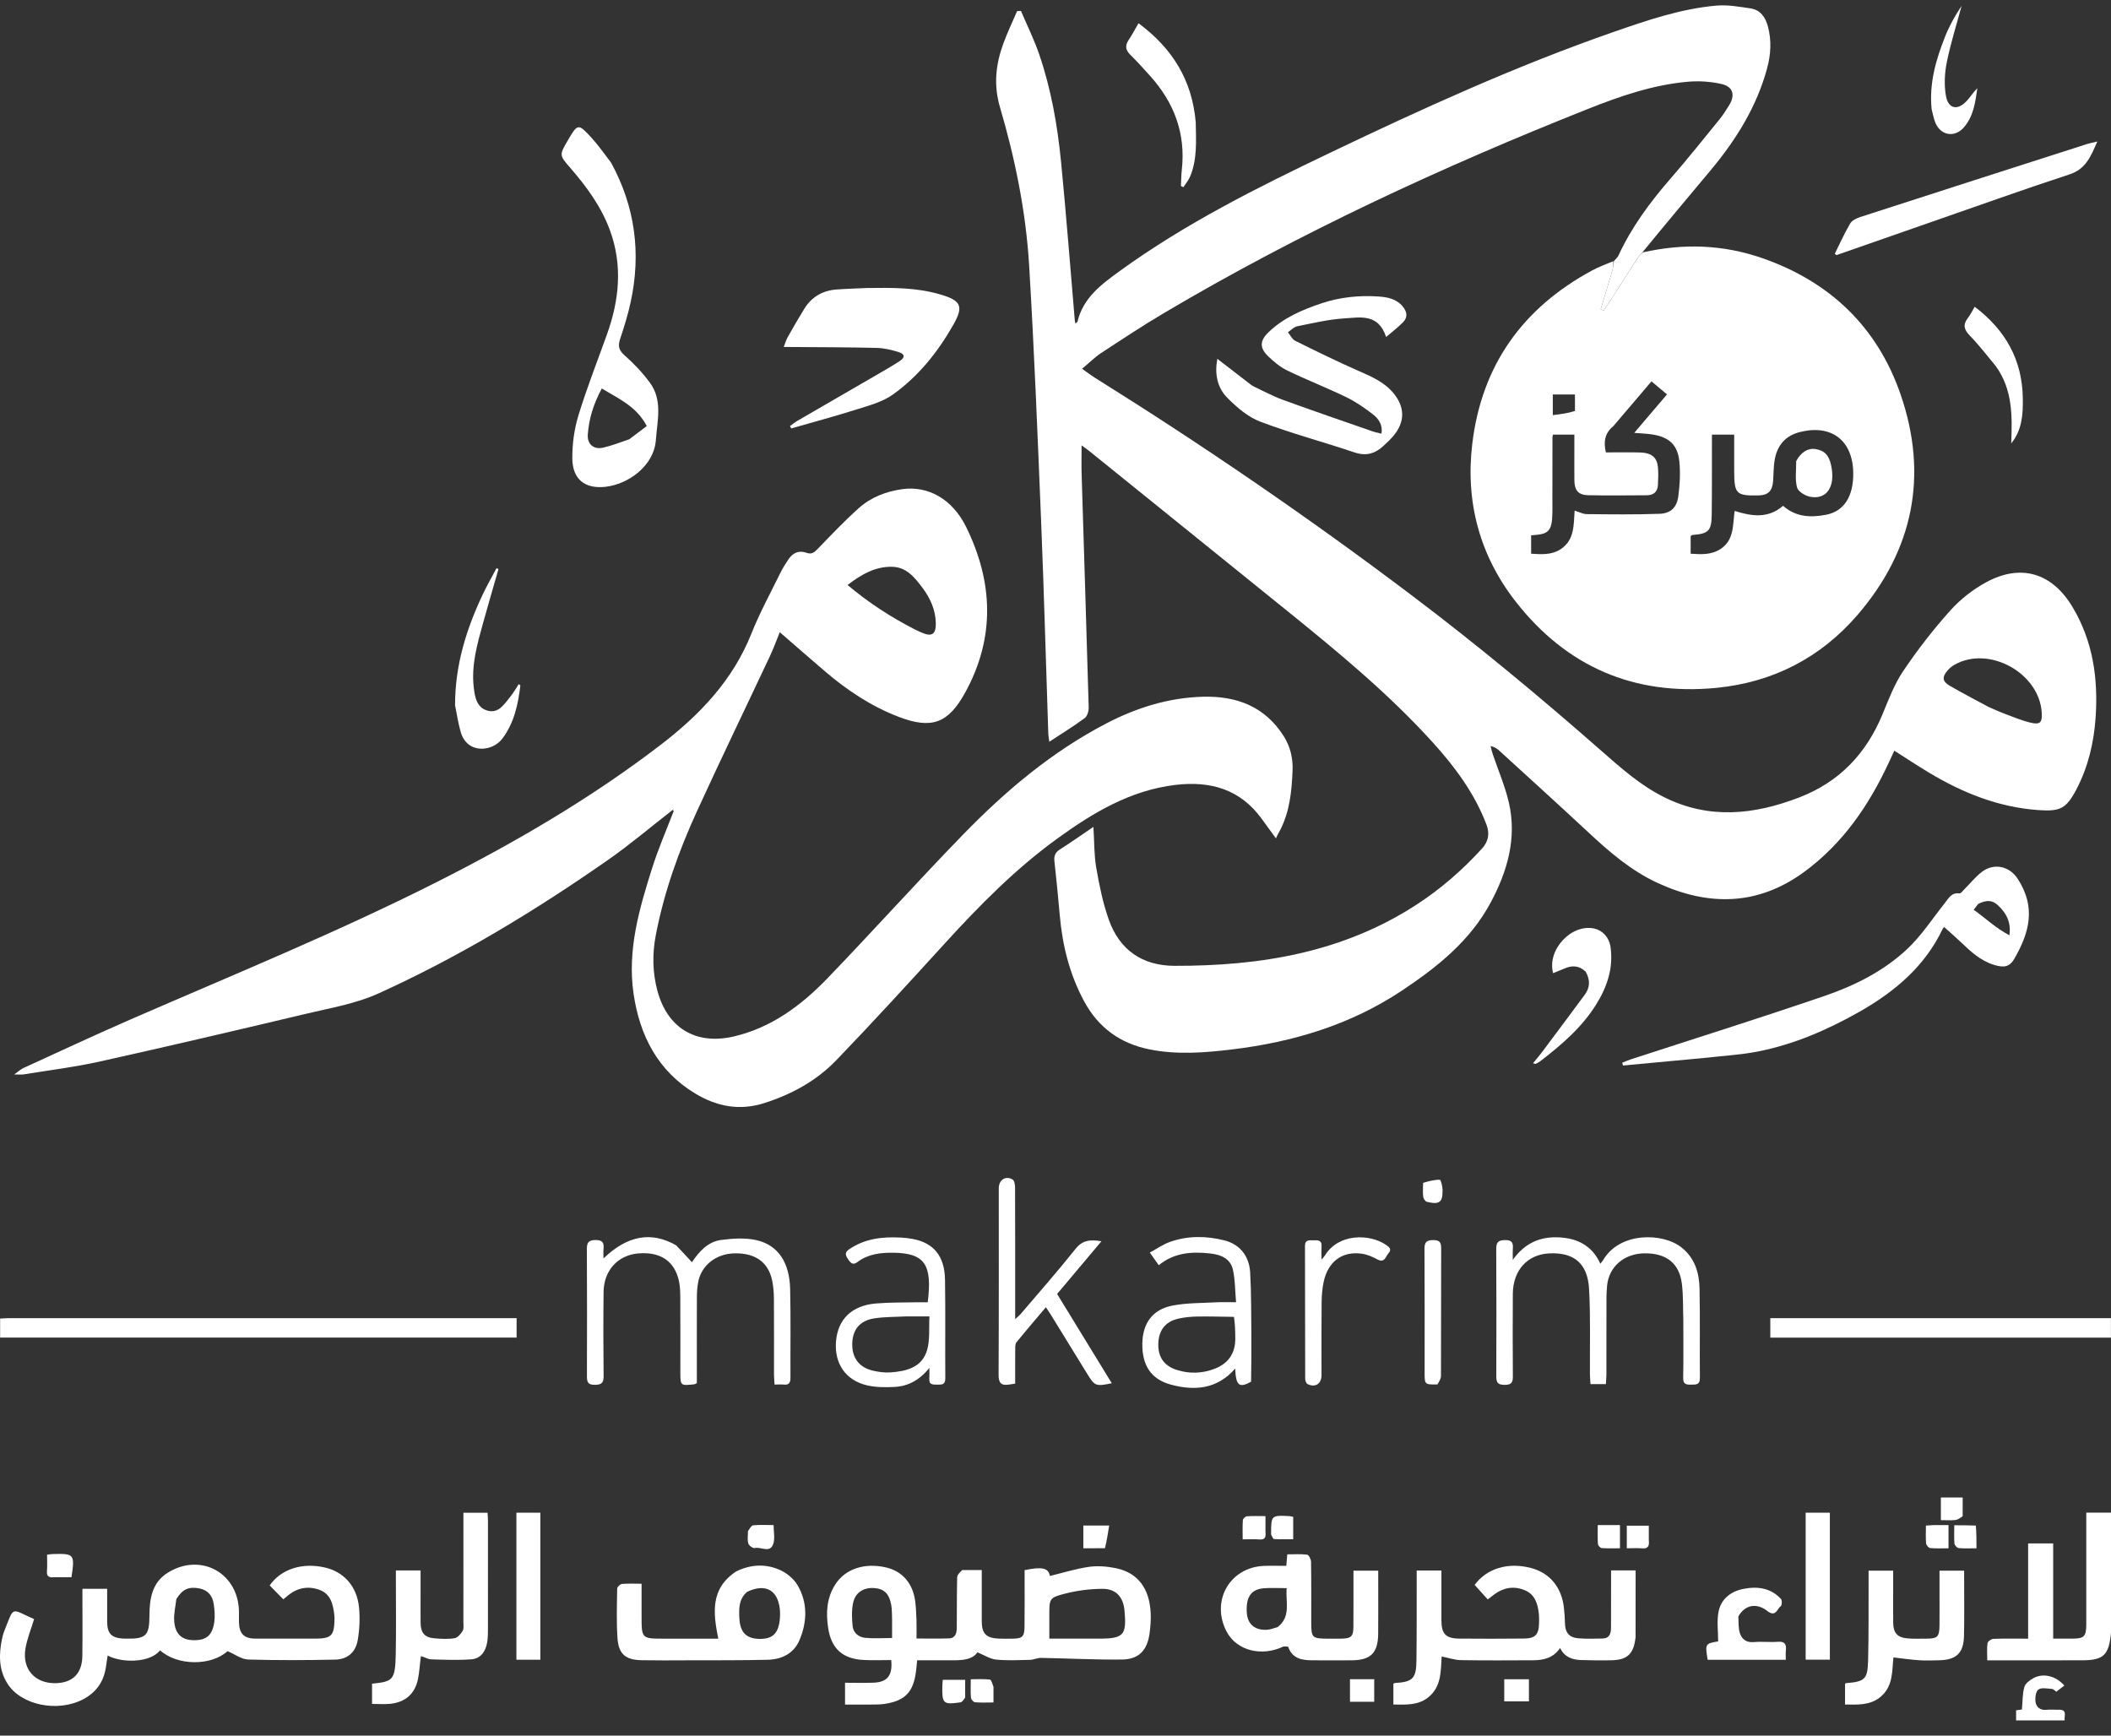 <svg width="90" height="74" viewBox="0 0 90 74" fill="none" xmlns="http://www.w3.org/2000/svg">
<rect x="0" y="0" width="90" height="74" fill="#333333" stroke="none"/>
<path d="M68.808 11.13C68.873 11.052 68.96 10.983 69.001 10.894C69.565 9.673 70.355 8.61 71.233 7.601C71.944 6.783 72.621 5.935 73.305 5.094C73.461 4.903 73.594 4.692 73.723 4.482C73.983 4.057 73.892 3.701 73.407 3.585C72.937 3.474 72.428 3.443 71.946 3.486C70.468 3.618 69.071 4.1 67.704 4.643C61.475 7.119 55.403 9.926 49.628 13.345C48.716 13.884 47.831 14.47 46.946 15.052C46.674 15.23 46.44 15.467 46.133 15.723C46.351 15.876 46.513 16.002 46.687 16.11C51.314 19.002 55.813 22.08 60.168 25.369C62.963 27.479 65.655 29.713 68.286 32.024C69.116 32.753 69.945 33.49 70.951 33.99C72.869 34.944 74.777 34.741 76.697 34.004C78.418 33.345 79.567 32.132 80.262 30.445C80.522 29.816 80.769 29.162 81.146 28.604C81.75 27.708 82.417 26.845 83.138 26.041C83.569 25.559 84.11 25.133 84.678 24.825C86.164 24.019 87.488 24.429 88.356 25.875C89.233 27.336 89.459 28.936 89.343 30.602C89.269 31.668 89.027 32.695 88.528 33.65C88.093 34.482 87.834 34.606 86.893 34.538C85.195 34.416 83.67 33.802 82.231 32.936C81.747 32.645 81.276 32.332 80.762 32.006C80.685 32.172 80.609 32.336 80.533 32.5C79.683 34.331 78.57 35.964 76.922 37.173C74.947 38.621 72.85 38.646 70.681 37.65C69.54 37.126 68.608 36.318 67.7 35.471C66.45 34.306 65.182 33.159 63.921 32.006C63.828 31.921 63.723 31.849 63.55 31.807C63.579 31.92 63.602 32.035 63.639 32.145C63.871 32.836 64.166 33.512 64.329 34.219C64.676 35.73 64.272 37.134 63.561 38.466C62.684 40.111 61.275 41.233 59.765 42.238C57.573 43.697 55.119 44.43 52.527 44.744C51.356 44.885 50.178 44.977 49.009 44.742C47.764 44.491 46.826 43.821 46.214 42.679C45.594 41.524 45.292 40.295 45.18 39.004C45.114 38.241 45.037 37.479 44.954 36.718C44.929 36.493 44.989 36.344 45.186 36.218C45.651 35.922 46.102 35.604 46.617 35.255C46.656 35.877 46.642 36.445 46.737 36.994C46.867 37.742 47.019 38.498 47.272 39.211C47.731 40.501 48.697 41.175 50.074 41.179C53.734 41.188 57.252 40.614 60.395 38.569C61.428 37.897 62.349 37.094 63.18 36.184C63.466 35.87 63.518 35.532 63.368 35.142C62.858 33.811 62.025 32.691 61.078 31.647C59.179 29.552 57.003 27.762 54.811 25.991C52.025 23.739 49.238 21.489 46.451 19.239C46.353 19.16 46.25 19.09 46.112 18.989C46.112 19.434 46.102 19.829 46.114 20.224C46.215 23.534 46.322 26.844 46.415 30.155C46.42 30.311 46.358 30.534 46.246 30.616C45.775 30.965 45.273 31.272 44.736 31.625C44.718 31.485 44.697 31.387 44.693 31.288C44.592 28.285 44.511 25.28 44.389 22.278C44.24 18.628 44.096 14.977 43.877 11.331C43.74 9.035 43.281 6.777 42.633 4.572C42.352 3.616 42.453 2.739 42.778 1.852C42.949 1.383 43.166 0.932 43.363 0.473C43.418 0.471 43.473 0.468 43.528 0.466C43.792 1.089 44.095 1.698 44.312 2.336C44.815 3.813 45.084 5.346 45.236 6.893C45.458 9.155 45.631 11.422 45.825 13.687C45.828 13.715 45.84 13.743 45.854 13.792C45.894 13.754 45.932 13.736 45.938 13.71C46.181 12.7 46.943 12.133 47.725 11.566C50.531 9.529 53.617 7.989 56.73 6.502C60.678 4.614 64.66 2.8 68.8 1.36C70.224 0.865 71.653 0.375 73.165 0.24C73.647 0.197 74.146 0.285 74.631 0.358C75.048 0.421 75.263 0.724 75.371 1.121C75.535 1.73 75.499 2.327 75.334 2.931C74.883 4.58 73.998 5.983 72.916 7.278C71.963 8.417 71.009 9.553 70.043 10.735C69.971 10.834 69.899 10.88 69.856 10.945C69.429 11.604 69.006 12.266 68.582 12.927C68.513 13.034 68.439 13.137 68.368 13.242C68.327 13.223 68.285 13.204 68.244 13.185C68.408 12.64 68.576 12.097 68.735 11.551C68.774 11.415 68.784 11.27 68.808 11.13ZM84.779 30.141C84.995 30.233 85.207 30.334 85.427 30.416C85.8 30.556 86.17 30.714 86.555 30.808C86.978 30.91 87.069 30.811 87.048 30.401C86.959 28.701 84.805 27.506 83.332 28.341C83.222 28.403 83.116 28.488 83.034 28.584C82.789 28.866 82.805 29.052 83.126 29.239C83.653 29.545 84.196 29.825 84.779 30.141Z" fill="white"/>
<path d="M28.673 34.536C27.753 35.251 26.863 36.007 25.909 36.673C22.805 38.838 19.573 40.8 16.123 42.362C15.172 42.793 14.101 42.974 13.073 43.218C10.132 43.917 7.189 44.607 4.238 45.263C3.172 45.5 2.082 45.632 1.003 45.808C0.912 45.823 0.816 45.81 0.607 45.81C0.789 45.681 0.885 45.588 0.999 45.536C2.507 44.847 4.009 44.143 5.529 43.481C9.917 41.569 14.354 39.762 18.631 37.602C21.978 35.911 25.21 34.028 28.191 31.738C29.848 30.464 31.252 28.992 32.041 27C32.388 26.128 32.843 25.298 33.256 24.453C33.359 24.242 33.484 24.041 33.615 23.846C33.799 23.572 34.062 23.452 34.379 23.567C34.602 23.648 34.712 23.556 34.857 23.407C35.43 22.815 35.998 22.215 36.611 21.666C37.129 21.203 37.774 20.952 38.463 20.856C39.567 20.702 40.603 21.272 41.192 22.471C42.34 24.81 42.436 27.174 41.159 29.511C40.431 30.843 39.725 31.105 38.306 30.56C37.14 30.113 36.112 29.428 35.167 28.619C34.533 28.076 33.904 27.526 33.245 26.954C33.098 27.314 32.98 27.644 32.831 27.961C31.796 30.165 30.736 32.357 29.722 34.57C28.937 36.284 28.302 38.056 27.951 39.916C27.806 40.688 27.823 41.471 28.024 42.229C28.447 43.824 29.654 44.565 31.273 44.193C32.877 43.824 34.159 42.871 35.273 41.715C37.219 39.695 39.094 37.606 41.048 35.594C42.86 33.728 44.838 32.056 47.165 30.845C48.454 30.174 49.816 29.747 51.28 29.706C52.714 29.667 53.922 30.117 54.725 31.379C55.009 31.826 55.129 32.318 55.107 32.857C55.07 33.722 54.991 34.573 54.594 35.361C54.557 35.435 54.516 35.506 54.477 35.578C54.455 35.62 54.436 35.663 54.397 35.743C54.165 35.425 53.98 35.172 53.796 34.918C52.881 33.652 51.616 33.289 50.125 33.464C48.194 33.691 46.602 34.649 45.073 35.756C43.287 37.05 41.752 38.609 40.272 40.233C38.748 41.905 37.222 43.576 35.653 45.205C34.809 46.08 33.759 46.655 32.588 47.03C31.525 47.37 30.559 47.175 29.647 46.627C28.041 45.664 27.271 44.144 27.01 42.362C26.739 40.506 27.256 38.738 27.809 36.994C28.065 36.188 28.403 35.409 28.72 34.586C28.733 34.536 28.729 34.517 28.726 34.498C28.708 34.511 28.691 34.523 28.673 34.536ZM39.004 26.837C39.099 26.882 39.195 26.928 39.292 26.97C39.731 27.163 39.909 27.046 39.897 26.562C39.883 25.999 39.663 25.508 39.332 25.067C38.998 24.621 38.645 24.171 38.017 24.165C37.301 24.157 36.72 24.493 36.135 24.942C37.03 25.694 37.961 26.301 39.004 26.837Z" fill="white"/>
<path d="M68.781 11.136C68.785 11.27 68.775 11.415 68.735 11.551C68.577 12.097 68.409 12.64 68.244 13.185C68.286 13.204 68.327 13.223 68.369 13.242C68.44 13.137 68.514 13.034 68.582 12.927C69.007 12.266 69.429 11.604 69.857 10.945C69.9 10.88 69.972 10.834 70.043 10.761C71.773 10.367 73.473 10.428 75.136 11.007C78.013 12.009 80.036 13.938 81.028 16.813C82.219 20.264 81.577 23.444 79.201 26.209C77.629 28.039 75.589 29.093 73.175 29.328C69.663 29.67 66.79 28.423 64.627 25.659C63.089 23.695 62.472 21.413 62.768 18.928C63.167 15.571 64.922 13.124 67.885 11.527C68.163 11.377 68.464 11.27 68.781 11.136ZM68.781 18.17C68.42 18.463 68.356 18.838 68.465 19.289C68.96 19.289 69.442 19.278 69.923 19.292C70.407 19.306 70.641 19.495 70.683 19.91C70.709 20.166 70.695 20.428 70.683 20.687C70.669 20.971 70.494 21.113 70.221 21.116C69.384 21.122 68.547 21.131 67.711 21.114C67.291 21.106 67.127 20.907 67.122 20.483C67.118 20.059 67.121 19.635 67.121 19.211C67.121 18.981 67.121 18.75 67.121 18.53C66.778 18.53 66.491 18.53 66.212 18.53C66.199 18.581 66.188 18.603 66.188 18.625C66.186 19.497 66.187 20.369 66.184 21.241C66.183 21.548 66.195 21.856 66.169 22.16C66.13 22.611 65.961 22.764 65.526 22.801C65.447 22.807 65.368 22.816 65.278 22.825C65.278 23.089 65.278 23.334 65.278 23.608C65.719 23.636 66.157 23.668 66.542 23.412C67.134 23.019 67.089 22.373 67.133 21.771C67.322 21.828 67.486 21.919 67.651 21.92C68.686 21.93 69.723 21.943 70.757 21.906C71.231 21.889 71.492 21.633 71.554 21.154C71.618 20.667 71.646 20.164 71.597 19.678C71.526 18.961 71.157 18.632 70.433 18.522C70.204 18.488 69.97 18.48 69.675 18.455C70.159 17.887 70.604 17.364 71.071 16.815C70.845 16.626 70.642 16.455 70.409 16.26C69.864 16.899 69.338 17.514 68.781 18.17ZM73.935 20.022C73.935 19.521 73.935 19.02 73.935 18.531C73.585 18.531 73.299 18.531 72.986 18.531C72.986 18.688 72.986 18.816 72.986 18.944C72.984 19.945 72.99 20.947 72.977 21.949C72.967 22.639 72.843 22.755 72.153 22.81C72.132 22.811 72.114 22.833 72.079 22.855C72.079 23.089 72.079 23.333 72.079 23.608C72.522 23.637 72.956 23.664 73.345 23.413C73.95 23.023 73.869 22.36 73.955 21.784C74.686 22.015 75.383 22.117 76.02 21.565C76.56 22.049 77.202 22.073 77.854 21.947C78.624 21.798 79.023 21.156 79.011 20.164C78.993 18.774 78.08 18.078 76.727 18.423C76.126 18.577 75.78 18.979 75.668 19.57C75.609 19.88 75.618 20.202 75.594 20.518C75.563 20.935 75.376 21.116 74.974 21.123C74.006 21.139 73.935 21.068 73.935 20.022ZM67.146 17.522C67.146 17.29 67.146 17.057 67.146 16.818C66.804 16.818 66.505 16.818 66.202 16.818C66.202 17.107 66.202 17.371 66.202 17.699C66.53 17.659 66.833 17.622 67.146 17.522Z" fill="white"/>
<path d="M41.022 66.941C41.311 66.941 41.567 66.941 41.856 66.941C41.856 67.695 41.855 68.411 41.856 69.126C41.857 69.649 42.044 69.842 42.577 69.863C42.777 69.871 42.978 69.868 43.178 69.866C43.584 69.861 43.674 69.779 43.679 69.365C43.688 68.67 43.683 67.975 43.683 67.28C43.684 67.165 43.683 67.051 43.683 66.944C44.445 66.786 44.697 66.856 44.763 67.193C45.317 67.059 45.866 66.884 46.429 66.804C46.804 66.751 47.208 66.785 47.582 66.863C48.512 67.055 49.016 67.732 49.059 68.794C49.07 69.074 49.048 69.359 49.011 69.638C48.912 70.364 48.555 70.747 47.835 70.755C46.684 70.769 45.533 70.706 44.382 70.686C44.226 70.683 44.07 70.765 43.913 70.769C43.43 70.78 42.944 70.806 42.466 70.758C42.209 70.732 41.966 70.568 41.67 70.448C41.471 70.751 41.063 70.787 40.645 70.789C40.139 70.791 39.632 70.789 39.102 70.789C39.084 70.963 39.071 71.124 39.05 71.284C38.934 72.147 38.589 72.506 37.737 72.644C37.576 72.67 37.409 72.674 37.245 72.675C36.848 72.68 36.45 72.677 36.027 72.677C36.027 72.355 36.027 72.069 36.027 71.746C36.446 71.746 36.844 71.758 37.242 71.743C37.832 71.722 38.065 71.429 37.995 70.778C37.603 70.778 37.205 70.796 36.809 70.774C35.93 70.726 35.446 70.297 35.31 69.424C35.209 68.774 35.239 68.133 35.613 67.552C36.037 66.892 36.855 66.617 37.774 66.829C38.482 66.993 38.935 67.525 39.024 68.312C39.054 68.569 39.064 68.828 39.073 69.087C39.081 69.332 39.074 69.577 39.074 69.859C39.552 69.859 40.007 69.87 40.462 69.854C40.742 69.844 40.788 69.619 40.791 69.396C40.798 68.678 40.79 67.959 40.808 67.24C40.811 67.139 40.925 67.041 41.022 66.941ZM44.737 68.9C44.737 69.212 44.737 69.525 44.737 69.865C45.457 69.865 46.172 69.868 46.888 69.865C47.905 69.861 48.037 69.71 47.943 68.676C47.891 68.096 47.588 67.74 47.003 67.741C46.461 67.743 45.905 67.816 45.38 67.953C44.726 68.123 44.737 68.165 44.737 68.9ZM38.033 69.043C38.022 68.832 38.033 68.616 37.994 68.411C37.903 67.932 37.675 67.729 37.249 67.707C36.808 67.683 36.459 67.905 36.368 68.353C36.304 68.667 36.318 69.006 36.35 69.328C36.379 69.614 36.603 69.801 36.875 69.829C37.253 69.866 37.638 69.838 38.033 69.838C38.033 69.581 38.033 69.346 38.033 69.043Z" fill="white"/>
<path d="M14.262 69.013C14.258 68.936 14.257 68.889 14.252 68.842C14.197 68.396 14.1 67.959 13.62 67.784C13.131 67.607 12.669 67.696 12.265 68.035C12.212 68.08 12.158 68.123 12.078 68.188C11.879 67.986 11.687 67.79 11.497 67.597C11.981 66.899 12.882 66.611 13.847 66.831C14.655 67.014 15.216 67.628 15.306 68.528C15.352 68.99 15.33 69.472 15.251 69.929C15.161 70.451 14.812 70.748 14.292 70.759C13.055 70.786 11.817 70.792 10.581 70.755C10.294 70.746 10.014 70.531 9.701 70.398C9.002 71.039 7.551 71.025 6.824 70.362C6.411 70.901 5.196 70.912 4.59 70.585C4.564 70.759 4.539 70.932 4.511 71.106C4.413 71.717 4.092 72.166 3.541 72.453C2.46 73.017 0.913 72.707 0.325 71.793C-0.065 71.188 -0.051 70.523 0.092 69.849C0.114 69.746 0.142 69.642 0.181 69.545C0.623 68.445 0.434 68.587 1.454 69.032C1.327 69.457 1.152 69.871 1.083 70.302C0.943 71.174 1.495 71.777 2.364 71.764C3.09 71.753 3.498 71.357 3.51 70.617C3.523 69.781 3.514 68.944 3.514 68.107C3.514 67.992 3.514 67.877 3.514 67.741C3.869 67.741 4.193 67.741 4.569 67.741C4.569 68.213 4.568 68.68 4.569 69.147C4.571 69.642 4.745 69.828 5.235 69.862C5.282 69.865 5.329 69.865 5.377 69.865C6.235 69.88 6.369 69.734 6.372 68.866C6.375 68.151 6.487 67.463 7.165 67.046C8.515 66.215 10.072 67.008 10.183 68.577C10.197 68.776 10.181 68.977 10.188 69.177C10.203 69.657 10.409 69.863 10.887 69.865C11.735 69.868 12.584 69.868 13.432 69.865C14.133 69.862 14.25 69.744 14.262 69.013ZM7.518 68.178C7.484 68.48 7.41 68.783 7.425 69.081C7.454 69.648 7.725 69.911 8.218 69.93C8.788 69.951 9.06 69.734 9.138 69.141C9.169 68.901 9.148 68.648 9.115 68.406C9.066 68.05 8.877 67.796 8.501 67.724C8.049 67.638 7.783 67.751 7.518 68.178Z" fill="white"/>
<path d="M72.766 45.096C71.554 45.208 70.374 45.319 69.193 45.43C69.183 45.389 69.172 45.349 69.162 45.309C69.281 45.262 69.397 45.21 69.518 45.17C72.278 44.27 75.049 43.401 77.795 42.46C79.077 42.021 80.306 41.404 81.304 40.47C81.915 39.898 82.383 39.172 82.909 38.511C83.076 38.302 83.194 38.043 83.541 38.09C83.6 38.098 83.68 37.983 83.744 37.919C83.984 37.677 84.202 37.409 84.466 37.196C84.983 36.777 85.662 36.914 86.022 37.468C86.816 38.688 86.515 39.755 85.895 40.852C85.68 41.231 85.442 41.269 85.015 41.139C84.442 40.964 84.02 40.573 83.602 40.172C83.374 39.953 83.133 39.747 82.888 39.527C82.884 39.531 82.845 39.559 82.827 39.597C82.068 41.199 80.786 42.278 79.284 43.132C77.918 43.908 76.483 44.53 74.935 44.834C74.233 44.972 73.511 45.01 72.766 45.096ZM84.339 38.539C84.28 38.616 84.221 38.693 84.146 38.789C84.662 39.154 85.085 39.572 85.67 39.876C85.749 39.282 85.515 38.912 85.169 38.587C84.928 38.36 84.663 38.377 84.339 38.539Z" fill="white"/>
<path d="M69.731 69.797C69.656 70.511 69.388 70.771 68.711 70.787C68.275 70.797 67.839 70.791 67.403 70.777C67.033 70.766 66.704 70.656 66.513 70.264C66.226 70.689 65.813 70.785 65.365 70.787C64.34 70.791 63.315 70.799 62.29 70.781C62.02 70.777 61.751 70.683 61.464 70.626C61.42 71.23 61.469 71.918 60.878 72.379C60.447 72.715 59.936 72.68 59.405 72.674C59.405 72.362 59.405 72.075 59.405 71.788C59.428 71.776 59.447 71.758 59.467 71.757C60.232 71.712 60.38 71.57 60.389 70.787C60.403 69.644 60.397 68.501 60.399 67.358C60.399 67.232 60.399 67.106 60.399 66.96C60.765 66.96 61.089 66.96 61.453 66.96C61.453 67.676 61.452 68.379 61.453 69.082C61.453 69.656 61.636 69.857 62.205 69.863C63.124 69.872 64.043 69.87 64.962 69.861C65.459 69.857 65.605 69.698 65.616 69.196C65.619 69.067 65.622 68.936 65.608 68.808C65.562 68.382 65.443 67.981 65.009 67.801C64.568 67.618 64.132 67.674 63.737 67.956C63.642 68.024 63.553 68.099 63.43 68.195C63.24 67.985 63.055 67.78 62.87 67.574C63.389 66.868 64.298 66.595 65.276 66.854C66.078 67.066 66.586 67.683 66.677 68.563C66.699 68.774 66.717 68.985 66.72 69.197C66.725 69.603 66.893 69.819 67.297 69.851C67.637 69.878 67.98 69.866 68.321 69.86C68.623 69.854 68.682 69.64 68.684 69.397C68.687 68.713 68.686 68.03 68.686 67.347C68.686 67.221 68.686 67.095 68.686 66.955C69.05 66.955 69.366 66.955 69.733 66.955C69.733 67.895 69.733 68.831 69.731 69.797Z" fill="white"/>
<path d="M26.052 6.934C27.083 8.821 27.335 10.797 26.892 12.863C26.777 13.402 26.612 13.932 26.437 14.455C26.339 14.751 26.379 14.931 26.628 15.15C27.022 15.498 27.391 15.888 27.703 16.31C28.261 17.064 28.023 17.919 27.962 18.764C27.882 19.863 26.784 20.651 25.802 20.757C24.94 20.85 24.406 20.436 24.4 19.544C24.396 18.931 24.482 18.293 24.662 17.707C25.019 16.541 25.467 15.402 25.879 14.252C26.402 12.793 26.549 11.317 26.009 9.832C25.643 8.824 25.016 7.968 24.319 7.164C23.843 6.615 23.84 6.617 24.204 5.993C24.631 5.261 24.648 5.25 25.231 5.888C25.523 6.208 25.77 6.57 26.052 6.934ZM26.829 18.728C27.078 18.539 27.328 18.351 27.574 18.165C27.14 17.326 26.372 16.999 25.658 16.563C25.311 17.202 25.106 17.847 25.06 18.533C25.032 18.941 25.314 19.177 25.712 19.086C26.076 19.003 26.427 18.868 26.829 18.728Z" fill="white"/>
<path d="M53.39 16.447C53.838 16.657 54.252 16.886 54.691 17.046C55.961 17.51 57.24 17.947 58.517 18.391C58.634 18.432 58.758 18.454 58.898 18.489C58.958 18.119 58.778 17.857 58.542 17.673C58.184 17.393 57.8 17.13 57.393 16.932C56.569 16.532 55.713 16.198 54.888 15.8C54.587 15.655 54.313 15.428 54.07 15.194C53.693 14.829 53.706 14.528 54.083 14.164C54.727 13.544 55.529 13.202 56.358 12.927C57.138 12.669 57.946 12.586 58.765 12.641C59.157 12.668 59.538 12.741 59.809 13.073C59.992 13.296 60.023 13.53 59.817 13.739C59.61 13.95 59.373 14.13 59.096 14.369C58.765 13.352 57.982 13.535 57.316 13.575C56.641 13.616 55.971 13.778 55.303 13.912C55.161 13.941 55.04 14.077 54.91 14.164C55.011 14.288 55.086 14.463 55.216 14.528C56.109 14.972 57.005 15.411 57.918 15.812C58.472 16.056 59.02 16.288 59.416 16.771C59.898 17.36 59.904 17.981 59.42 18.568C59.286 18.731 59.129 18.876 58.973 19.02C58.617 19.346 58.234 19.454 57.744 19.289C56.409 18.839 55.042 18.475 53.726 17.976C53.201 17.777 52.724 17.363 52.319 16.954C51.878 16.509 51.784 15.901 51.9 15.299C52.391 15.68 52.879 16.057 53.39 16.447Z" fill="white"/>
<path d="M36.972 12.279C38.045 12.265 39.08 12.256 40.092 12.555C40.961 12.812 41.097 13.043 40.654 13.829C39.994 14.998 39.158 16.045 38.061 16.826C37.624 17.137 37.06 17.286 36.536 17.452C35.609 17.746 34.668 17.997 33.733 18.267C33.715 18.232 33.698 18.198 33.681 18.164C33.785 18.089 33.885 18.006 33.996 17.942C35.176 17.256 36.359 16.574 37.54 15.889C37.814 15.729 38.09 15.57 38.355 15.396C38.59 15.243 38.583 15.096 38.32 15.014C38.02 14.921 37.703 14.842 37.391 14.834C36.201 14.804 35.01 14.805 33.82 14.795C33.704 14.794 33.588 14.794 33.414 14.794C33.48 14.626 33.515 14.492 33.581 14.377C33.812 13.967 34.047 13.558 34.295 13.158C34.609 12.653 35.077 12.386 35.666 12.343C36.089 12.312 36.514 12.3 36.972 12.279Z" fill="white"/>
<path d="M0.345 56.201C7.587 56.201 14.794 56.201 22.025 56.201C22.025 56.481 22.025 56.745 22.025 57.029C14.694 57.029 7.361 57.029 0.005 57.029C0.005 56.769 0.005 56.506 0.005 56.218C0.106 56.213 0.208 56.207 0.345 56.201Z" fill="white"/>
<path d="M71.766 56.272C71.748 55.731 71.767 55.221 71.703 54.722C71.591 53.85 71.03 53.423 70.1 53.437C69.251 53.45 68.603 53.996 68.518 54.799C68.48 55.161 68.49 55.528 68.489 55.893C68.485 56.8 68.488 57.707 68.487 58.614C68.486 58.741 68.473 58.868 68.464 59.013C68.241 59.013 68.045 59.013 67.809 59.013C67.801 58.873 67.786 58.738 67.785 58.603C67.776 57.39 67.815 56.175 67.749 54.965C67.689 53.863 67.104 53.389 66.049 53.439C65.126 53.482 64.507 54.157 64.498 55.153C64.489 56.307 64.491 57.462 64.499 58.616C64.501 58.88 64.499 59.05 64.14 59.046C63.799 59.042 63.792 58.883 63.793 58.632C63.798 56.841 63.801 55.051 63.79 53.26C63.788 52.972 63.868 52.876 64.167 52.871C64.485 52.866 64.517 53.017 64.497 53.26C64.488 53.375 64.496 53.491 64.496 53.716C65.013 52.989 65.669 52.72 66.45 52.756C67.231 52.791 67.866 53.088 68.23 53.88C68.283 53.811 68.319 53.775 68.344 53.733C69.044 52.519 70.884 52.547 71.689 53.186C72.254 53.633 72.445 54.261 72.458 54.936C72.484 56.208 72.461 57.48 72.473 58.752C72.476 59.044 72.313 59.033 72.111 59.036C71.9 59.039 71.754 59.031 71.76 58.745C71.777 57.933 71.766 57.12 71.766 56.272Z" fill="white"/>
<path d="M28.825 53.094C29.058 53.337 29.27 53.567 29.5 53.816C29.799 53.369 30.175 52.939 30.754 52.865C31.246 52.802 31.772 52.767 32.247 52.874C33.173 53.085 33.66 53.819 33.687 54.964C33.717 56.224 33.694 57.484 33.7 58.745C33.701 58.952 33.637 59.056 33.416 59.033C33.3 59.022 33.182 59.031 33.022 59.031C33.014 58.889 33 58.765 32.999 58.641C32.998 57.557 33.003 56.474 32.995 55.39C32.993 55.132 32.975 54.87 32.925 54.618C32.768 53.825 32.215 53.424 31.331 53.437C30.525 53.448 29.885 53.955 29.761 54.691C29.727 54.887 29.712 55.089 29.711 55.288C29.706 56.383 29.709 57.479 29.709 58.575C29.709 58.713 29.709 58.852 29.709 58.969C29.645 59.001 29.625 59.018 29.603 59.021C29.009 59.085 29.006 59.082 29.006 58.497C29.006 57.448 29.009 56.4 29.003 55.352C29.002 55.117 28.999 54.877 28.952 54.648C28.775 53.775 28.163 53.359 27.208 53.441C26.344 53.516 25.743 54.167 25.733 55.081C25.719 56.271 25.721 57.461 25.734 58.651C25.737 58.928 25.682 59.038 25.372 59.044C25.033 59.05 25.022 58.89 25.023 58.635C25.029 56.844 25.031 55.054 25.02 53.263C25.019 52.98 25.087 52.872 25.392 52.87C25.696 52.868 25.757 52.993 25.731 53.25C25.718 53.373 25.729 53.498 25.729 53.654C26.749 52.672 27.77 52.491 28.825 53.094Z" fill="white"/>
<path d="M31.377 67.004C31.98 66.704 32.596 66.671 33.178 66.905C33.494 67.031 33.824 67.286 33.995 67.574C34.437 68.316 34.418 69.133 34.09 69.917C33.849 70.497 33.333 70.751 32.73 70.766C31.588 70.794 30.446 70.785 29.303 70.789C28.656 70.791 28.008 70.797 27.36 70.785C26.674 70.773 26.372 70.526 26.326 69.846C26.279 69.142 26.302 68.434 26.313 67.727C26.314 67.659 26.441 67.541 26.519 67.533C26.774 67.509 27.034 67.524 27.353 67.524C27.353 67.997 27.353 68.451 27.353 68.904C27.353 69.866 27.353 69.866 28.322 69.866C29.087 69.866 29.852 69.866 30.623 69.866C30.407 68.786 30.27 67.743 31.377 67.004ZM31.856 67.867C31.488 68.182 31.498 68.607 31.525 69.033C31.561 69.6 31.821 69.859 32.352 69.875C32.919 69.892 33.176 69.666 33.243 69.074C33.261 68.913 33.263 68.746 33.244 68.585C33.151 67.79 32.631 67.501 31.856 67.867Z" fill="white"/>
<path d="M54.716 70.201C53.782 70.646 52.734 70.372 52.309 69.589C51.6 68.286 52.417 66.821 53.887 66.764C54.201 66.752 54.516 66.762 54.84 66.762C54.855 66.586 54.866 66.449 54.881 66.271C55.171 66.271 55.453 66.25 55.729 66.285C55.799 66.294 55.894 66.482 55.895 66.589C55.909 67.461 55.902 68.333 55.903 69.205C55.904 69.817 55.952 69.863 56.57 69.866C56.782 69.866 56.994 69.869 57.206 69.865C57.606 69.856 57.699 69.765 57.701 69.355C57.706 68.567 57.703 67.78 57.703 66.967C58.056 66.967 58.379 66.967 58.759 66.967C58.759 67.174 58.759 67.392 58.759 67.611C58.759 68.294 58.764 68.977 58.757 69.661C58.749 70.467 58.443 70.779 57.65 70.788C57.072 70.795 56.495 70.791 55.918 70.788C55.483 70.785 55.093 70.702 54.924 70.222C54.914 70.193 54.804 70.199 54.716 70.201ZM54.473 69.371C55.055 68.916 54.801 68.292 54.857 67.712C54.501 67.712 54.195 67.693 53.892 67.716C53.344 67.758 53.118 68.083 53.154 68.737C53.181 69.23 53.469 69.5 53.982 69.489C54.131 69.486 54.279 69.432 54.473 69.371Z" fill="white"/>
<path d="M17.944 70.614C17.898 70.957 17.883 71.276 17.82 71.586C17.689 72.231 17.271 72.581 16.622 72.645C16.38 72.668 16.134 72.648 15.862 72.648C15.862 72.358 15.862 72.072 15.862 71.786C16.737 71.693 16.851 71.655 16.872 70.537C16.893 69.465 16.877 68.392 16.878 67.319C16.878 67.205 16.878 67.09 16.878 66.958C17.237 66.958 17.561 66.958 17.931 66.958C17.931 67.288 17.931 67.602 17.931 67.917C17.931 68.341 17.928 68.766 17.932 69.19C17.936 69.623 18.106 69.82 18.535 69.853C18.817 69.875 19.107 69.893 19.381 69.846C19.513 69.823 19.649 69.663 19.725 69.532C19.783 69.433 19.756 69.28 19.756 69.151C19.757 67.736 19.757 66.322 19.757 64.907C19.757 64.779 19.757 64.651 19.757 64.497C20.107 64.497 20.429 64.497 20.785 64.497C20.792 64.604 20.804 64.717 20.804 64.831C20.805 66.386 20.806 67.942 20.803 69.498C20.803 69.675 20.798 69.853 20.769 70.027C20.705 70.41 20.494 70.716 20.099 70.746C19.526 70.79 18.947 70.766 18.371 70.747C18.23 70.742 18.092 70.642 17.944 70.614Z" fill="white"/>
<path d="M90 69.617C89.912 70.574 89.68 70.788 88.751 70.789C87.537 70.791 86.323 70.79 85.109 70.79C84.993 70.79 84.878 70.79 84.724 70.79C84.724 70.521 84.702 70.286 84.736 70.058C84.747 69.983 84.897 69.878 84.988 69.874C85.469 69.856 85.952 69.866 86.467 69.866C86.467 68.511 86.467 67.173 86.467 65.806C86.832 65.806 87.165 65.806 87.535 65.806C87.535 67.163 87.535 68.501 87.535 69.865C87.826 69.865 88.083 69.866 88.34 69.865C88.861 69.863 88.945 69.778 88.946 69.241C88.948 68.416 88.946 67.591 88.946 66.766C88.946 66.014 88.946 65.263 88.946 64.492C89.304 64.492 89.627 64.492 90 64.492C90 66.197 90 67.891 90 69.617Z" fill="white"/>
<path d="M82.689 68.084C82.689 67.697 82.689 67.345 82.689 66.967C83.043 66.967 83.365 66.967 83.739 66.967C83.739 67.086 83.74 67.21 83.739 67.335C83.739 68.136 83.75 68.937 83.733 69.738C83.718 70.482 83.411 70.772 82.662 70.788C82.38 70.794 82.096 70.805 81.815 70.786C81.458 70.762 81.103 70.709 80.724 70.666C80.661 71.23 80.726 71.917 80.143 72.373C79.711 72.711 79.199 72.68 78.661 72.674C78.661 72.373 78.661 72.087 78.661 71.794C78.671 71.787 78.687 71.763 78.706 71.762C79.502 71.697 79.623 71.602 79.644 70.805C79.674 69.675 79.66 68.544 79.665 67.413C79.666 67.273 79.665 67.133 79.665 66.967C80.013 66.967 80.335 66.967 80.713 66.967C80.713 67.264 80.713 67.564 80.713 67.865C80.713 68.313 80.708 68.761 80.715 69.208C80.722 69.619 80.896 69.815 81.306 69.853C81.575 69.877 81.848 69.867 82.119 69.866C82.61 69.864 82.683 69.79 82.688 69.285C82.692 68.897 82.689 68.508 82.689 68.084Z" fill="white"/>
<path d="M53.338 58.912C52.829 59.192 52.689 59.076 52.662 58.35C51.898 59.226 50.942 59.31 49.924 59.036C49.078 58.809 48.688 58.216 48.702 57.285C48.714 56.424 49.135 55.83 49.986 55.665C50.604 55.545 51.248 55.56 51.881 55.524C52.126 55.511 52.372 55.522 52.698 55.522C52.655 55.032 52.661 54.571 52.564 54.134C52.457 53.658 52.048 53.492 51.599 53.443C50.821 53.357 50.068 53.4 49.402 53.944C49.276 53.766 49.171 53.617 49.021 53.404C49.328 53.238 49.588 53.054 49.877 52.951C50.642 52.679 51.43 52.689 52.208 52.887C52.848 53.05 53.259 53.542 53.299 54.252C53.349 55.133 53.342 56.018 53.35 56.901C53.357 57.561 53.348 58.221 53.338 58.912ZM52.609 56.146C52.092 56.14 51.575 56.123 51.058 56.131C50.79 56.136 50.516 56.16 50.255 56.218C49.685 56.343 49.398 56.714 49.383 57.297C49.369 57.86 49.63 58.236 50.171 58.408C50.717 58.581 51.265 58.561 51.795 58.355C52.368 58.132 52.666 57.7 52.665 57.077C52.664 56.783 52.657 56.489 52.609 56.146Z" fill="white"/>
<path d="M44.786 56.03C44.72 55.932 44.669 55.855 44.59 55.735C44.157 56.248 43.739 56.733 43.335 57.232C43.279 57.301 43.284 57.431 43.283 57.534C43.278 58.014 43.281 58.495 43.281 58.993C43.173 59.009 43.095 59.02 43.018 59.032C42.691 59.085 42.572 58.971 42.574 58.618C42.588 55.967 42.581 53.316 42.582 50.666C42.582 50.306 42.869 50.112 43.172 50.291C43.247 50.336 43.276 50.51 43.276 50.625C43.283 52.345 43.281 54.065 43.281 55.785C43.281 55.912 43.281 56.039 43.281 56.241C43.389 56.143 43.456 56.093 43.509 56.031C44.295 55.107 45.099 54.197 45.853 53.248C46.146 52.879 46.463 52.84 46.96 52.921C46.304 53.7 45.69 54.43 45.069 55.169C45.849 56.444 46.62 57.702 47.399 58.976C46.728 59.116 46.672 59.094 46.372 58.607C45.848 57.755 45.325 56.903 44.786 56.03Z" fill="white"/>
<path d="M38.101 53.411C37.528 53.404 37.006 53.47 36.56 53.806C36.369 53.951 36.277 53.862 36.168 53.704C36.055 53.539 35.989 53.411 36.2 53.266C36.867 52.808 37.615 52.725 38.393 52.764C38.568 52.773 38.745 52.793 38.918 52.825C39.808 52.994 40.273 53.555 40.29 54.563C40.312 55.964 40.291 57.365 40.302 58.766C40.304 59.037 40.16 59.038 39.967 59.035C39.783 59.032 39.599 59.055 39.621 58.778C39.63 58.662 39.622 58.545 39.622 58.321C39.199 58.851 38.707 59.105 38.13 59.134C37.746 59.154 37.347 59.152 36.976 59.068C36.052 58.857 35.562 58.132 35.643 57.184C35.723 56.245 36.315 55.663 37.341 55.575C37.938 55.524 38.54 55.538 39.14 55.523C39.279 55.52 39.418 55.523 39.553 55.523C39.752 53.922 39.433 53.433 38.101 53.411ZM38.634 56.126C38.178 56.151 37.716 56.141 37.267 56.211C36.649 56.308 36.342 56.703 36.334 57.304C36.326 57.901 36.634 58.307 37.227 58.442C37.465 58.496 37.718 58.531 37.96 58.514C38.642 58.466 39.313 58.304 39.527 57.557C39.654 57.114 39.598 56.618 39.626 56.126C39.266 56.126 38.985 56.126 38.634 56.126Z" fill="white"/>
<path d="M82.174 9.523C80.862 9.979 79.577 10.428 78.293 10.877C78.269 10.858 78.247 10.838 78.224 10.819C78.439 10.388 78.635 9.945 78.879 9.531C78.958 9.397 79.152 9.304 79.312 9.252C82.534 8.208 85.758 7.174 88.983 6.139C89.102 6.101 89.226 6.08 89.418 6.034C89.138 6.658 88.939 7.203 88.236 7.433C86.214 8.095 84.211 8.818 82.174 9.523Z" fill="white"/>
<path d="M83.794 56.201C85.878 56.201 87.927 56.201 89.997 56.201C89.997 56.487 89.997 56.751 89.997 57.032C85.16 57.032 80.331 57.032 75.475 57.032C75.475 56.776 75.475 56.513 75.475 56.201C78.229 56.201 80.993 56.201 83.794 56.201Z" fill="white"/>
<path d="M19.401 30.073C19.398 28.372 19.879 26.823 20.587 25.333C20.766 24.956 20.974 24.594 21.168 24.225C21.197 24.237 21.225 24.25 21.253 24.262C21.036 25.021 20.812 25.778 20.602 26.538C20.351 27.445 20.086 28.354 20.198 29.31C20.246 29.719 20.322 30.176 20.794 30.301C21.267 30.425 21.499 30.015 21.751 29.712C21.889 29.546 21.994 29.352 22.115 29.169C22.157 29.202 22.188 29.216 22.186 29.227C22.086 30.036 21.922 30.822 21.415 31.495C20.996 32.052 19.914 32.17 19.639 31.202C19.537 30.843 19.481 30.471 19.401 30.073Z" fill="white"/>
<path d="M78.014 69.073C78.014 69.65 78.014 70.191 78.014 70.761C77.668 70.761 77.337 70.761 76.982 70.761C76.982 68.675 76.982 66.597 76.982 64.495C77.32 64.495 77.643 64.495 78.014 64.495C78.014 66.008 78.014 67.523 78.014 69.073Z" fill="white"/>
<path d="M50.979 5.219C50.993 6.017 51.045 6.787 50.744 7.515C50.675 7.682 50.552 7.826 50.454 7.98C50.419 7.965 50.383 7.949 50.348 7.933C50.36 7.703 50.359 7.472 50.385 7.244C50.557 5.694 50.061 4.372 49.028 3.231C48.752 2.926 48.477 2.618 48.184 2.329C47.981 2.128 47.96 1.941 48.118 1.706C48.262 1.492 48.381 1.263 48.54 0.991C49.974 2.055 50.828 3.411 50.979 5.219Z" fill="white"/>
<path d="M56.341 58.317C56.341 58.446 56.342 58.54 56.341 58.635C56.339 58.998 56.08 59.172 55.75 59.014C55.691 58.986 55.645 58.866 55.645 58.789C55.639 56.903 55.644 55.017 55.636 53.131C55.635 52.844 55.814 52.884 55.99 52.881C56.174 52.878 56.359 52.862 56.343 53.138C56.333 53.3 56.341 53.462 56.341 53.703C56.423 53.605 56.461 53.57 56.487 53.528C57.068 52.575 58.397 52.601 59.089 53.075C59.23 53.171 59.349 53.267 59.196 53.435C59.071 53.572 59.038 53.865 58.722 53.695C58.518 53.586 58.292 53.487 58.066 53.454C57.232 53.332 56.622 53.781 56.434 54.648C56.372 54.934 56.349 55.232 56.346 55.525C56.335 56.444 56.341 57.363 56.341 58.317Z" fill="white"/>
<path d="M67.601 41.425C67.315 41.157 67.017 41.155 66.7 41.294C66.54 41.363 66.378 41.425 66.215 41.492C65.947 40.495 66.995 39.376 67.969 39.589C68.324 39.667 68.601 39.968 68.659 40.352C68.796 41.262 68.522 42.071 68.048 42.831C67.432 43.819 66.563 44.556 65.655 45.256C65.6 45.298 65.534 45.327 65.47 45.357C65.456 45.364 65.43 45.35 65.357 45.334C65.493 45.166 65.621 45.021 65.736 44.867C66.348 44.049 66.96 43.23 67.567 42.408C67.792 42.103 67.803 41.779 67.601 41.425Z" fill="white"/>
<path d="M22.016 69.073C22.016 67.531 22.016 66.025 22.016 64.496C22.369 64.496 22.691 64.496 23.037 64.496C23.037 66.582 23.037 68.661 23.037 70.764C22.709 70.764 22.387 70.764 22.016 70.764C22.016 70.207 22.016 69.657 22.016 69.073Z" fill="white"/>
<path d="M74.113 68.916C74.126 69.174 74.109 69.415 74.177 69.629C74.26 69.889 74.451 70.04 74.768 70.012C75.107 69.981 75.451 70.025 75.791 69.999C76.086 69.976 76.169 70.096 76.139 70.364C76.124 70.49 76.136 70.619 76.136 70.767C75.001 70.767 73.902 70.767 72.805 70.767C72.69 70.086 72.696 70.077 73.251 69.982C73.251 69.554 73.191 69.13 73.265 68.732C73.367 68.188 73.771 67.859 74.305 67.749C74.906 67.625 75.484 67.691 75.93 68.174C75.982 68.231 75.974 68.441 75.92 68.48C75.773 68.586 75.722 68.91 75.43 68.742C75.349 68.695 75.28 68.629 75.198 68.584C74.781 68.355 74.369 68.473 74.113 68.916Z" fill="white"/>
<path d="M85.079 15.598C84.708 15.154 84.373 14.712 83.988 14.317C83.737 14.061 83.674 13.849 83.897 13.559C84.004 13.421 84.08 13.261 84.189 13.079C85.501 14.073 86.214 15.336 86.24 16.972C86.251 17.661 86.215 18.329 85.746 18.905C85.79 17.747 85.816 16.608 85.079 15.598Z" fill="white"/>
<path d="M61.282 59.029C60.737 59.032 60.737 59.032 60.737 58.522C60.737 56.768 60.743 55.014 60.731 53.259C60.729 52.971 60.806 52.874 61.105 52.872C61.414 52.87 61.444 53.008 61.443 53.259C61.436 55.06 61.442 56.861 61.434 58.663C61.434 58.784 61.356 58.906 61.282 59.029Z" fill="white"/>
<path d="M82.353 4.657C82.242 3.554 82.535 2.553 82.92 1.576C83.103 1.111 83.349 0.671 83.631 0.249C83.416 1.049 83.164 1.841 83 2.651C82.906 3.111 82.882 3.612 82.96 4.073C83.057 4.65 83.46 4.728 83.856 4.295C84.01 4.127 84.133 3.929 84.302 3.759C84.216 4.354 84.143 4.954 83.726 5.433C83.333 5.883 82.736 5.781 82.51 5.228C82.44 5.056 82.408 4.868 82.353 4.657Z" fill="white"/>
<path d="M87.737 72.897C88.157 72.87 88.001 73.141 88.022 73.351C87.329 73.351 86.654 73.351 85.954 73.351C85.954 73.209 85.954 73.075 85.954 72.92C86.064 72.905 86.165 72.892 86.202 72.887C86.233 72.55 86.222 72.225 86.306 71.925C86.348 71.773 86.54 71.632 86.697 71.547C87.111 71.323 87.648 71.45 88.01 71.864C87.906 71.944 87.798 72.028 87.669 72.129C87.613 72.091 87.551 72.014 87.483 72.009C87.286 71.995 87.037 71.94 86.905 72.035C86.791 72.118 86.757 72.392 86.783 72.567C86.816 72.786 86.983 72.927 87.245 72.9C87.397 72.883 87.551 72.897 87.737 72.897Z" fill="white"/>
<path d="M31.889 65.281C31.963 65.174 32.03 65.042 32.111 65.033C32.378 65.006 32.649 65.023 32.981 65.023C32.981 65.306 33.048 65.594 32.966 65.83C32.824 66.238 32.44 65.936 32.172 66.002C32.098 66.02 31.929 65.894 31.902 65.804C31.857 65.653 31.889 65.478 31.889 65.281Z" fill="white"/>
<path d="M64.132 72.044C64.132 71.883 64.132 71.754 64.132 71.597C64.488 71.597 64.823 71.597 65.184 71.597C65.184 71.903 65.184 72.212 65.184 72.54C64.84 72.54 64.504 72.54 64.132 72.54C64.132 72.376 64.132 72.226 64.132 72.044Z" fill="white"/>
<path d="M58.054 72.557C57.872 72.557 57.722 72.557 57.555 72.557C57.555 72.224 57.555 71.923 57.555 71.595C57.897 71.595 58.229 71.595 58.588 71.595C58.588 71.901 58.588 72.201 58.588 72.557C58.426 72.557 58.256 72.557 58.054 72.557Z" fill="white"/>
<path d="M47.108 66.01C46.786 66.012 46.495 66.012 46.187 66.012C46.187 65.665 46.187 65.364 46.187 65.043C46.53 65.043 46.866 65.043 47.289 65.043C47.237 65.375 47.188 65.691 47.108 66.01Z" fill="white"/>
<path d="M2.332 67.246C2.105 67.27 1.983 67.23 2.002 66.99C2.021 66.759 2.006 66.526 2.006 66.285C2.115 66.272 2.183 66.26 2.251 66.258C3.169 66.233 3.193 66.262 3.048 67.246C2.826 67.246 2.596 67.246 2.332 67.246Z" fill="white"/>
<path d="M42.356 71.917C42.356 72.147 42.356 72.344 42.356 72.586C42.072 72.586 41.816 72.6 41.564 72.577C41.5 72.571 41.401 72.453 41.395 72.38C41.374 72.138 41.387 71.892 41.387 71.597C41.677 71.597 41.944 71.579 42.204 71.61C42.265 71.617 42.306 71.788 42.356 71.917Z" fill="white"/>
<path d="M84.236 65.044C84.265 65.358 84.265 65.66 84.265 66.013C84.012 66.013 83.756 66.027 83.504 66.004C83.436 65.998 83.333 65.884 83.326 65.812C83.304 65.569 83.318 65.322 83.318 65.031C83.63 65.031 83.918 65.031 84.236 65.044Z" fill="white"/>
<path d="M82.468 65.022C82.686 65.022 82.872 65.022 83.072 65.022C83.072 65.358 83.072 65.66 83.072 66.013C82.803 66.013 82.546 66.026 82.293 66.003C82.227 65.997 82.124 65.883 82.117 65.811C82.095 65.567 82.109 65.32 82.109 65.044C82.234 65.036 82.335 65.029 82.468 65.022Z" fill="white"/>
<path d="M68.591 65.022C68.762 65.022 68.901 65.022 69.065 65.022C69.065 65.353 69.065 65.661 69.065 66.012C68.798 66.012 68.543 66.023 68.289 66.004C68.228 65.999 68.131 65.897 68.126 65.835C68.108 65.58 68.118 65.323 68.118 65.022C68.286 65.022 68.423 65.022 68.591 65.022Z" fill="white"/>
<path d="M54.192 65.424C54.192 64.602 54.192 64.601 54.977 64.642C55.023 64.645 55.067 64.658 55.134 64.671C55.134 64.975 55.134 65.272 55.134 65.627C54.868 65.627 54.594 65.635 54.321 65.62C54.276 65.617 54.236 65.513 54.192 65.424Z" fill="white"/>
<path d="M41.149 72.376C41.083 72.468 41.023 72.57 40.95 72.581C40.208 72.684 40.163 72.641 40.175 71.888C40.177 71.807 40.187 71.727 40.194 71.621C40.503 71.621 40.802 71.621 41.15 71.621C41.15 71.862 41.15 72.103 41.149 72.376Z" fill="white"/>
<path d="M53.952 65.308C53.977 65.534 53.937 65.656 53.697 65.636C53.478 65.617 53.256 65.632 52.98 65.632C52.98 65.34 52.969 65.075 52.988 64.813C52.992 64.752 53.094 64.653 53.156 64.649C53.41 64.63 53.665 64.641 53.952 64.641C53.952 64.883 53.952 65.079 53.952 65.308Z" fill="white"/>
<path d="M70.295 65.668C70.323 65.915 70.264 66.038 70.013 66.016C69.805 65.998 69.593 66.012 69.357 66.012C69.357 65.679 69.357 65.378 69.357 65.05C69.651 65.05 69.951 65.05 70.295 65.05C70.295 65.244 70.295 65.439 70.295 65.668Z" fill="white"/>
<path d="M83.676 64.643C83.573 64.72 83.474 64.795 83.368 64.807C83.173 64.828 82.974 64.813 82.747 64.813C82.747 64.483 82.747 64.176 82.747 63.847C83.038 63.847 83.335 63.847 83.677 63.847C83.677 64.106 83.677 64.359 83.676 64.643Z" fill="white"/>
<path d="M60.672 50.433C60.911 50.36 61.149 50.297 61.386 50.299C61.427 50.299 61.497 50.572 61.501 50.72C61.515 51.26 61.373 51.371 60.837 51.242C60.768 51.226 60.687 51.109 60.677 51.03C60.653 50.845 60.669 50.654 60.672 50.433Z" fill="white"/>
<path d="M28.681 34.542C28.691 34.522 28.708 34.51 28.726 34.497C28.73 34.516 28.733 34.534 28.721 34.559C28.705 34.565 28.689 34.55 28.681 34.542Z" fill="white"/>
<path d="M76.579 19.661C76.773 19.286 77.081 19.098 77.385 19.143C77.779 19.202 77.978 19.402 78.072 19.856C78.261 20.777 77.861 21.323 77.156 21.176C76.949 21.133 76.657 20.952 76.613 20.78C76.525 20.436 76.581 20.056 76.579 19.661Z" fill="white"/>
</svg>
